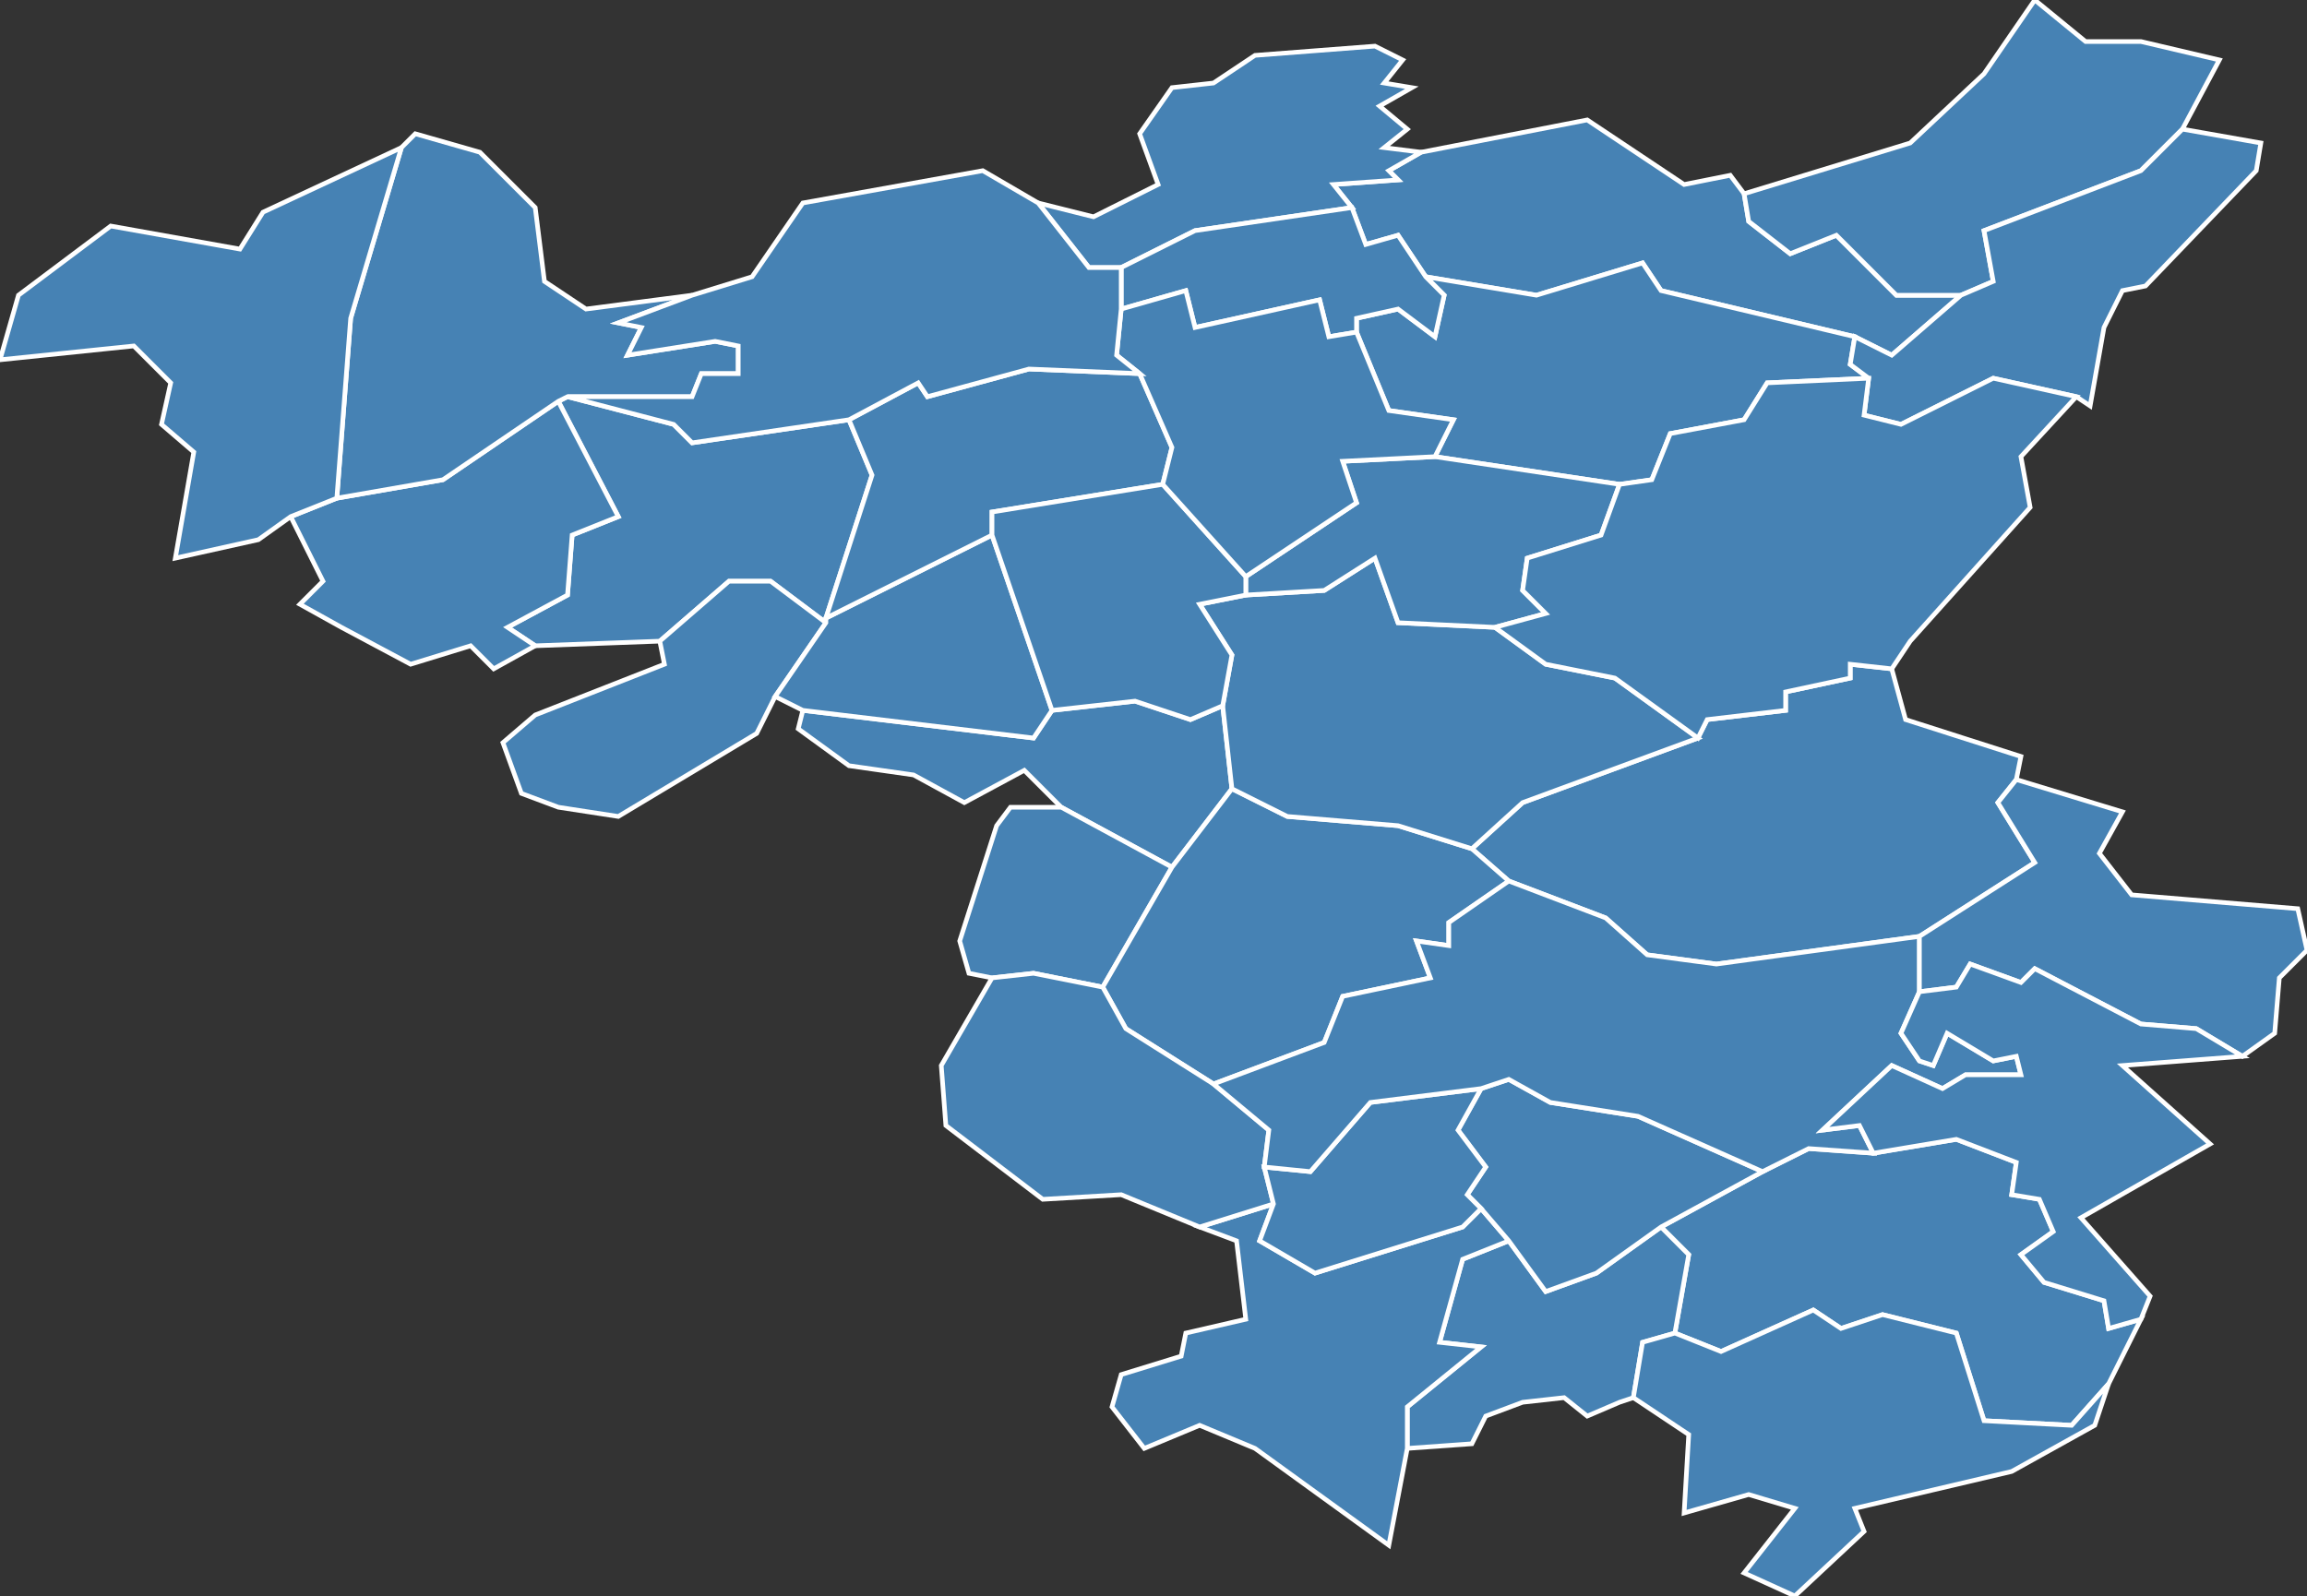 <?xml version="1.0" encoding="utf-8"?>
<svg version="1.1" id="svgmap" xmlns="http://www.w3.org/2000/svg" xmlns:xlink="http://www.w3.org/1999/xlink" x="0px" y="0px" width="100%" height="100%" viewBox="0 0 500 346">
<rect x="0" y="0" width="500" height="346" fill="#333333" stroke="none"/>
<polygon points="267,171 254,188 230,175 222,167 209,174 198,168 184,166 173,158 174,154 224,160 228,154 246,152 258,156 265,153 267,171" id="61010" class="commune" fill="steelblue" stroke-width="1" stroke="white" geotype="commune" geoname="Aubry-le-Panthou" code_insee="61010" code_canton="6121"/><polygon points="308,33 344,26 365,40 375,38 378,42 379,48 388,55 398,51 411,64 425,64 410,77 402,73 360,63 356,57 333,64 309,60 303,51 296,53 293,45 289,40 303,39 301,37 308,33" id="61018" class="commune" fill="steelblue" stroke-width="1" stroke="white" geotype="commune" geoname="Avernes-Saint-Gourgon" code_insee="61018" code_canton="6121"/><polygon points="309,60 333,64 356,57 360,63 402,73 401,79 405,82 383,83 378,91 362,94 358,104 351,105 311,99 315,91 301,89 294,72 294,69 303,67 311,73 313,64 309,60" id="61054" class="commune" fill="steelblue" stroke-width="1" stroke="white" geotype="commune" geoname="Bosc-Renoult" code_insee="61054" code_canton="6121"/><polygon points="179,134 179,135 167,126 158,126 143,139 116,140 110,136 123,129 124,116 134,112 121,87 123,86 146,92 150,96 184,91 189,103 179,134" id="61071" class="commune" fill="steelblue" stroke-width="1" stroke="white" geotype="commune" geoname="Camembert" code_insee="61071" code_canton="6121"/><polygon points="225,44 237,47 251,40 247,29 254,19 263,18 272,12 298,10 304,13 300,18 306,19 299,23 305,28 300,32 308,33 301,37 303,39 289,40 293,45 259,50 243,58 236,58 225,44" id="61072" class="commune" fill="steelblue" stroke-width="1" stroke="white" geotype="commune" geoname="Canapville" code_insee="61072" code_canton="6121"/><polygon points="89,144 74,136 65,131 70,126 63,112 73,108 96,104 121,87 134,112 124,116 123,129 110,136 116,140 107,145 102,140 89,144" id="61086" class="commune" fill="steelblue" stroke-width="1" stroke="white" geotype="commune" geoname="Champeaux" code_insee="61086" code_canton="6121"/><polygon points="121,175 113,172 109,161 116,155 144,144 143,139 158,126 167,126 179,135 168,151 164,159 134,177 121,175" id="61089" class="commune" fill="steelblue" stroke-width="1" stroke="white" geotype="commune" geoname="Champosoult" code_insee="61089" code_canton="6121"/><polygon points="327,191 319,184 330,174 368,160 370,156 387,154 387,150 401,147 401,144 410,145 413,156 438,164 437,169 433,174 441,187 416,203 372,209 357,207 348,199 327,191" id="61103" class="commune" fill="steelblue" stroke-width="1" stroke="white" geotype="commune" geoname="Chaumont" code_insee="61103" code_canton="6121"/><polygon points="363,289 366,272 360,266 382,254 392,249 406,250 424,247 437,252 436,259 442,260 445,267 438,272 443,278 456,282 457,288 464,286 457,300 449,309 430,308 424,289 408,285 399,288 393,284 373,293 363,289" id="61108" class="commune" fill="steelblue" stroke-width="1" stroke="white" geotype="commune" geoname="Cisai-Saint-Aubin" code_insee="61108" code_canton="6121"/><polygon points="351,304 344,307 339,303 330,304 322,307 319,313 305,314 305,305 321,292 312,291 317,273 327,269 335,280 346,276 360,266 366,272 363,289 356,291 354,303 351,304" id="61122" class="commune" fill="steelblue" stroke-width="1" stroke="white" geotype="commune" geoname="Coulmer" code_insee="61122" code_canton="6121"/><polygon points="301,335 272,314 260,309 248,314 241,305 243,298 256,294 257,289 270,286 268,269 260,266 276,261 273,269 285,276 317,266 321,262 327,269 317,273 312,291 321,292 305,305 305,314 301,335" id="61138" class="commune" fill="steelblue" stroke-width="1" stroke="white" geotype="commune" geoname="Croisilles" code_insee="61138" code_canton="6121"/><polygon points="87,32 90,29 104,33 116,45 118,61 127,67 150,64 134,70 139,71 136,77 155,74 160,75 160,81 152,81 150,86 123,86 121,87 96,104 73,108 76,69 87,32" id="61139" class="commune" fill="steelblue" stroke-width="1" stroke="white" geotype="commune" geoname="Crouttes" code_insee="61139" code_canton="6121"/><polygon points="215,212 210,211 208,204 216,179 219,175 230,175 254,188 239,214 224,211 215,212" id="61178" class="commune" fill="steelblue" stroke-width="1" stroke="white" geotype="commune" geoname="Fresnaie-Fayel" code_insee="61178" code_canton="6121"/><polygon points="174,154 168,151 179,135 179,134 215,116 228,154 224,160 174,154" id="61180" class="commune" fill="steelblue" stroke-width="1" stroke="white" geotype="commune" geoname="Fresnay-le-Samson" code_insee="61180" code_canton="6121"/><polygon points="382,254 360,266 346,276 335,280 327,269 321,262 318,259 322,253 316,245 321,236 327,234 336,239 355,242 382,254" id="61181" class="commune" fill="steelblue" stroke-width="1" stroke="white" geotype="commune" geoname="Gacé" code_insee="61181" code_canton="6121"/><polygon points="179,134 189,103 184,91 199,83 201,86 223,80 247,81 254,97 252,105 215,111 215,116 179,134" id="61198" class="commune" fill="steelblue" stroke-width="1" stroke="white" geotype="commune" geoname="Guerquesalles" code_insee="61198" code_canton="6121"/><polygon points="254,188 267,171 279,177 303,179 319,184 327,191 314,200 314,205 307,204 310,212 291,216 287,226 263,235 244,223 239,214 254,188" id="61252" class="commune" fill="steelblue" stroke-width="1" stroke="white" geotype="commune" geoname="Mardilly" code_insee="61252" code_canton="6121"/><polygon points="260,266 243,259 226,260 205,244 204,231 215,212 224,211 239,214 244,223 263,235 275,245 274,253 276,261 260,266" id="61268" class="commune" fill="steelblue" stroke-width="1" stroke="white" geotype="commune" geoname="Ménil-Hubert-en-Exmes" code_insee="61268" code_canton="6121"/><polygon points="267,171 265,153 267,142 260,131 270,129 287,128 298,121 303,135 324,136 335,144 350,147 368,160 330,174 319,184 303,179 279,177 267,171" id="61307" class="commune" fill="steelblue" stroke-width="1" stroke="white" geotype="commune" geoname="Neuville-sur-Touques" code_insee="61307" code_canton="6121"/><polygon points="457,300 457,300 454,309 436,319 402,327 404,332 389,346 378,341 389,327 379,324 365,328 366,311 354,303 356,291 363,289 373,293 393,284 399,288 408,285 424,289 430,308 449,309 457,300" id="61317" class="commune" fill="steelblue" stroke-width="1" stroke="white" geotype="commune" geoname="Orgères" code_insee="61317" code_canton="6121"/><polygon points="311,99 351,105 347,116 331,121 330,128 335,133 324,136 303,135 298,121 287,128 270,129 270,125 294,109 291,100 311,99" id="61320" class="commune" fill="steelblue" stroke-width="1" stroke="white" geotype="commune" geoname="Orville" code_insee="61320" code_canton="6121"/><polygon points="293,45 296,53 303,51 309,60 313,64 311,73 303,67 294,69 294,72 288,73 286,65 259,71 257,63 243,67 243,58 259,50 293,45" id="61333" class="commune" fill="steelblue" stroke-width="1" stroke="white" geotype="commune" geoname="Pontchardon" code_insee="61333" code_canton="6121"/><polygon points="63,112 56,117 38,121 42,98 35,92 37,83 29,75 0,78 4,64 24,49 52,54 57,46 87,32 76,69 73,108 63,112" id="61346" class="commune" fill="steelblue" stroke-width="1" stroke="white" geotype="commune" geoname="Renouard" code_insee="61346" code_canton="6121"/><polygon points="321,262 317,266 285,276 273,269 276,261 274,253 284,254 297,239 321,236 316,245 322,253 318,259 321,262" id="61347" class="commune" fill="steelblue" stroke-width="1" stroke="white" geotype="commune" geoname="Résenlieu" code_insee="61347" code_canton="6121"/><polygon points="265,153 258,156 246,152 228,154 215,116 215,111 252,105 270,125 270,129 260,131 267,142 265,153" id="61351" class="commune" fill="steelblue" stroke-width="1" stroke="white" geotype="commune" geoname="Roiville" code_insee="61351" code_canton="6121"/><polygon points="378,42 414,31 430,16 441,0 452,9 464,9 481,13 473,28 464,37 430,50 432,61 425,64 411,64 398,51 388,55 379,48 378,42" id="61366" class="commune" fill="steelblue" stroke-width="1" stroke="white" geotype="commune" geoname="Saint-Aubin-de-Bonneval" code_insee="61366" code_canton="6121"/><polygon points="416,203 416,215 412,224 416,230 419,231 422,224 432,230 437,229 438,233 426,233 421,236 410,231 395,245 403,244 406,250 392,249 382,254 355,242 336,239 327,234 321,236 297,239 284,254 274,253 275,245 263,235 287,226 291,216 310,212 307,204 314,205 314,200 327,191 348,199 357,207 372,209 416,203" id="61385" class="commune" fill="steelblue" stroke-width="1" stroke="white" geotype="commune" geoname="Saint-Evroult-de-Montfort" code_insee="61385" code_canton="6121"/><polygon points="473,28 490,31 489,37 465,62 460,63 456,71 453,88 450,86 432,82 412,92 404,90 405,82 401,79 402,73 410,77 425,64 432,61 430,50 464,37 473,28" id="61392" class="commune" fill="steelblue" stroke-width="1" stroke="white" geotype="commune" geoname="Saint-Germain-d'Aunay" code_insee="61392" code_canton="6121"/><polygon points="414,139 410,145 401,144 401,147 387,150 387,154 370,156 368,160 350,147 335,144 324,136 335,133 330,128 331,121 347,116 351,105 358,104 362,94 378,91 383,83 405,82 404,90 412,92 432,82 450,86 438,99 440,110 414,139" id="61460" class="commune" fill="steelblue" stroke-width="1" stroke="white" geotype="commune" geoname="Sap" code_insee="61460" code_canton="6121"/><polygon points="416,215 416,203 441,187 433,174 437,169 460,176 455,185 462,194 498,197 500,206 494,212 493,224 486,229 476,223 464,222 441,210 438,213 427,209 424,214 416,215" id="61461" class="commune" fill="steelblue" stroke-width="1" stroke="white" geotype="commune" geoname="Sap-André" code_insee="61461" code_canton="6121"/><polygon points="294,72 301,89 315,91 311,99 291,100 294,109 270,125 252,105 254,97 247,81 242,77 243,67 257,63 259,71 286,65 288,73 294,72" id="61485" class="commune" fill="steelblue" stroke-width="1" stroke="white" geotype="commune" geoname="Ticheville" code_insee="61485" code_canton="6121"/><polygon points="406,250 403,244 395,245 410,231 421,236 426,233 438,233 437,229 432,230 422,224 419,231 416,230 412,224 416,215 424,214 427,209 438,213 441,210 464,222 476,223 486,229 460,231 479,248 451,264 466,281 464,286 457,288 456,282 443,278 438,272 445,267 442,260 436,259 437,252 424,247 406,250" id="61493" class="commune" fill="steelblue" stroke-width="1" stroke="white" geotype="commune" geoname="Trinité-des-Laitiers" code_insee="61493" code_canton="6121"/><polygon points="123,86 150,86 152,81 160,81 160,75 155,74 136,77 139,71 134,70 150,64 163,60 174,44 213,37 225,44 236,58 243,58 243,67 242,77 247,81 223,80 201,86 199,83 184,91 150,96 146,92 123,86" id="61508" class="commune" fill="steelblue" stroke-width="1" stroke="white" geotype="commune" geoname="Vimoutiers" code_insee="61508" code_canton="6121"/></svg>